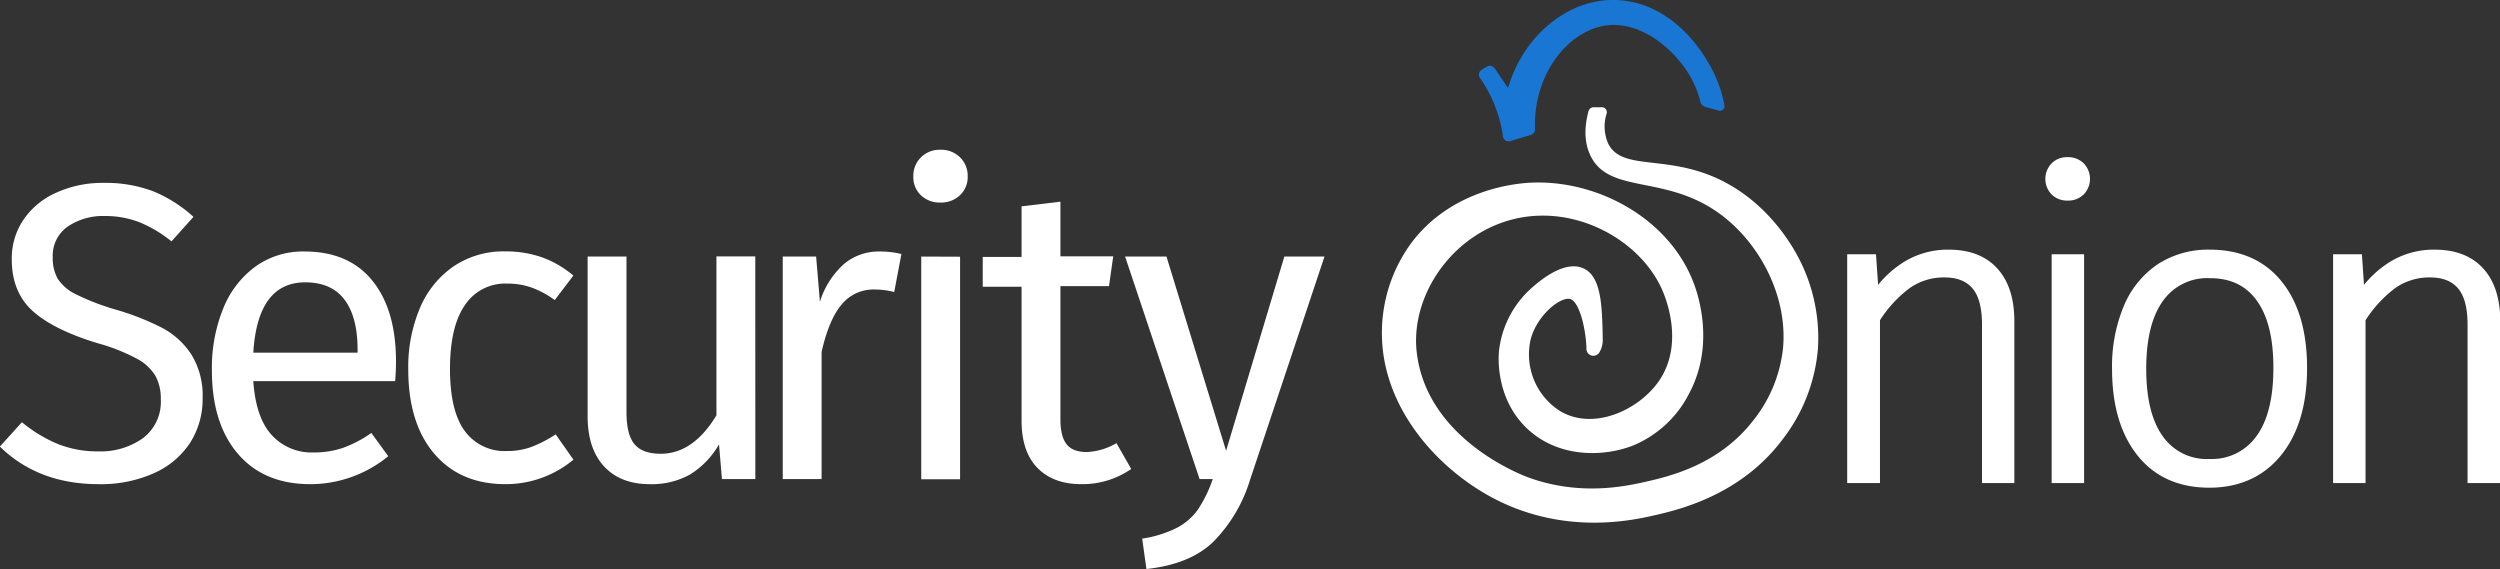 <svg xmlns="http://www.w3.org/2000/svg" viewBox="0 0 503.29 114.55"><rect x="0" y="0" width="503.29" height="114.55" fill="#333333" stroke="none"/><defs><style>.cls-1{fill:#fff;}.cls-2{fill:#1976d2;}</style></defs><g id="Layer_1" data-name="Layer 1"><g id="Onion"><path id="Flesh" class="cls-1" d="M323.74,71.34a1.26,1.26,0,0,0,.43-.51,4.72,4.72,0,0,0,.62-2.39c-.12-6.79-.23-12.88-4-14.46-4.06-1.72-9.38,3.14-10.71,4.35a19.88,19.88,0,0,0-6.18,12.34c-.1,1-.75,9.34,5.46,15.41s15.45,6.06,21.73,3.53a22.25,22.25,0,0,0,11.12-10.45c5.31-10,1.61-20.31.84-22.3-4.95-12.9-19.37-20.75-32.84-20.08-2.17.11-15.83,1-24.17,12.42a30.6,30.6,0,0,0-5.71,18.16c.14,16.14,13.38,29.51,26.22,34.7,12.62,5.1,24,2.76,28.79,1.65s17.12-4,25.52-15.08a34.46,34.46,0,0,0,7.25-18.46,34.79,34.79,0,0,0-3.42-17.32c-1.12-2.3-6.16-12.09-17-17-10.41-4.68-18.85-1.52-21.72-6.77a8.51,8.51,0,0,1-.4-6.21,1,1,0,0,0-1.06-1.28l-1.59,0a1.07,1.07,0,0,0-1,.8c-.67,2.51-1.12,6,.51,9.17,3.86,7.44,14.76,3.67,25.44,11.14,8.3,5.79,14.15,16.69,13.22,27.29a28,28,0,0,1-6,14.65c-6.95,9-17,11.29-21.82,12.38-4,.9-13.18,2.87-23.53-.93-2.66-1-20.33-8.29-22.38-25-1.31-10.66,5.92-22.31,17.17-26.28,13-4.6,27.27,2.75,32.1,13.26.57,1.25,4.84,10.93-.59,18.72-4.06,5.79-13.08,9.94-19.78,6a13.49,13.49,0,0,1-5.93-14.67c1.42-5,6.37-8.72,8.12-7.84s2.95,6.14,3.06,9.85A1.39,1.39,0,0,0,323.74,71.34Z" transform="translate(-2.13)"/><path id="Stem" class="cls-2" d="M310.35,27.14l-4.16,1.27a1.16,1.16,0,0,1-1.49-.93l-.11-.72a27.2,27.2,0,0,0-4.53-11.09,1.14,1.14,0,0,1,.36-1.63l1.06-.63a1.16,1.16,0,0,1,1.53.32c.41.58.81,1.17,1.22,1.78l1.49,2.2C308.78,7.27,317.51.12,326.58,0,338.46-.16,346,10.67,348.36,17.63a24.39,24.39,0,0,1,.93,3.64.9.9,0,0,1-1.13,1l-2.66-.73a1.49,1.49,0,0,1-1.06-1.08,20,20,0,0,0-1.89-4.8c-3-5.44-9.67-11.21-16.55-10.59-7.75.7-15.22,9.46-14.85,20.91A1.13,1.13,0,0,1,310.35,27.14Z" transform="translate(-2.13)"/></g><path class="cls-1" d="M401.14,97.25V65.34c0-3.36-.65-5.81-1.93-7.3s-3.13-2.19-5.69-2.19a11.89,11.89,0,0,0-7,2.19,24.56,24.56,0,0,0-5.92,6.43V97.25H374V51.19h5.8l.42,6.16a20.91,20.91,0,0,1,5.39-4.73,16.87,16.87,0,0,1,8.83-2.36c4.24,0,7.54,1.29,9.82,3.83s3.39,6.08,3.39,10.57V97.25Z" transform="translate(-2.13)"/><path class="cls-1" d="M415.16,97.25V51.19h6.53V97.25Zm3.18-56.87a4.37,4.37,0,0,1-3.2-1.25,4.51,4.51,0,0,1,0-6.23,4.33,4.33,0,0,1,3.2-1.26,4.44,4.44,0,0,1,3.29,1.26,4.51,4.51,0,0,1,0,6.23A4.47,4.47,0,0,1,418.34,40.38Z" transform="translate(-2.13)"/><path class="cls-1" d="M446.9,98.18c-6.12,0-11-2.17-14.43-6.46s-5.15-10.11-5.15-17.46a31.53,31.53,0,0,1,2.36-12.64,18.9,18.9,0,0,1,6.84-8.43A18.62,18.62,0,0,1,447,50.26c6.12,0,11,2.14,14.43,6.37s5.15,10.05,5.15,17.46-1.76,13.26-5.23,17.55S453,98.18,446.9,98.18ZM447,56a10.89,10.89,0,0,0-9.39,4.52c-2.26,3.08-3.41,7.69-3.41,13.72s1.13,10.56,3.37,13.64a10.78,10.78,0,0,0,9.34,4.52,11,11,0,0,0,9.43-4.53c2.3-3.07,3.46-7.72,3.46-13.8s-1.14-10.54-3.37-13.59S451.12,56,447,56Z" transform="translate(-2.13)"/><path class="cls-1" d="M498.89,97.25V65.34c0-3.36-.65-5.81-1.93-7.3s-3.13-2.19-5.69-2.19a11.87,11.87,0,0,0-7,2.19,24.72,24.72,0,0,0-5.92,6.43V97.25h-6.53V51.19h5.8l.42,6.16a20.91,20.91,0,0,1,5.39-4.73,16.87,16.87,0,0,1,8.83-2.36c4.24,0,7.54,1.29,9.82,3.83s3.39,6.08,3.39,10.57V97.25Z" transform="translate(-2.13)"/><path class="cls-1" d="M33,38.52a27.45,27.45,0,0,1,8.08,5.14l-4.43,4.93a25.52,25.52,0,0,0-6.5-3.87,18.8,18.8,0,0,0-6.84-1.23,12.66,12.66,0,0,0-7.56,2.13,7.12,7.12,0,0,0-3,6.2,8.36,8.36,0,0,0,1,4.29,9,9,0,0,0,3.78,3.19,48.25,48.25,0,0,0,8,3.06A52.33,52.33,0,0,1,34.77,66a15.93,15.93,0,0,1,5.9,5.39,15.65,15.65,0,0,1,2.25,8.72,16.34,16.34,0,0,1-2.5,9,16.84,16.84,0,0,1-7.23,6.12A26.16,26.16,0,0,1,22,97.47q-12.16,0-19.9-7.57L6.54,85a28.64,28.64,0,0,0,7.23,4.38,21.52,21.52,0,0,0,8.16,1.49,14.63,14.63,0,0,0,9-2.68,9.14,9.14,0,0,0,3.57-7.78,9.44,9.44,0,0,0-1.11-4.8,9.71,9.71,0,0,0-3.78-3.44,38.56,38.56,0,0,0-7.77-3.06q-9-2.73-13.18-6.55T4.5,52.16a13.85,13.85,0,0,1,2.34-7.9,15.48,15.48,0,0,1,6.55-5.44,22.32,22.32,0,0,1,9.56-2A27,27,0,0,1,33,38.52Z" transform="translate(-2.13)"/><path class="cls-1" d="M81.68,76.73H53.12q.51,7.39,3.74,10.88a10.86,10.86,0,0,0,8.33,3.48,18.24,18.24,0,0,0,6-.93,24.11,24.11,0,0,0,5.7-3l3.4,4.68A24.75,24.75,0,0,1,64.6,97.47q-9.34,0-14.58-6.12T44.79,74.52a31.73,31.73,0,0,1,2.26-12.37,19.35,19.35,0,0,1,6.46-8.46,16.36,16.36,0,0,1,9.9-3.06q8.93,0,13.68,5.87t4.76,16.23C81.85,74,81.8,75.37,81.68,76.73Zm-7.56-6.29q0-6.63-2.64-10.12c-1.75-2.32-4.39-3.48-7.9-3.48Q54,56.84,53.12,71h21Z" transform="translate(-2.13)"/><path class="cls-1" d="M111.18,51.78a20.29,20.29,0,0,1,6.37,3.7l-3.74,4.93a18.94,18.94,0,0,0-4.63-2.51,14.6,14.6,0,0,0-5-.81,9.72,9.72,0,0,0-8.46,4.34q-3,4.33-3,12.83t3,12.54a9.93,9.93,0,0,0,8.5,4,13.93,13.93,0,0,0,4.84-.81A24.42,24.42,0,0,0,114,87.44l3.57,5.1a21.3,21.3,0,0,1-13.68,4.93q-9.09,0-14.32-6.12T84.32,74.43A30.45,30.45,0,0,1,86.7,61.94a19.22,19.22,0,0,1,6.76-8.33,18,18,0,0,1,10.41-3A22.11,22.11,0,0,1,111.18,51.78Z" transform="translate(-2.13)"/><path class="cls-1" d="M154.19,96.45h-6.72l-.59-7A17.06,17.06,0,0,1,141,95.55a15.86,15.86,0,0,1-8.07,1.92q-5.86,0-9.18-3.57t-3.32-10.12V51.65h7.82V82.93q0,4.59,1.62,6.5c1.08,1.28,2.83,1.92,5.27,1.92q6.54,0,11.22-7.74v-32h7.82Z" transform="translate(-2.13)"/><path class="cls-1" d="M183.6,51.14l-1.45,7.65a16.1,16.1,0,0,0-3.91-.51,8.31,8.31,0,0,0-6.71,3.06q-2.55,3.06-4,9.52V96.45h-7.82V51.65h6.72l.76,9.1A17,17,0,0,1,172,53.18a10.81,10.81,0,0,1,7.14-2.55A18.23,18.23,0,0,1,183.6,51.14Z" transform="translate(-2.13)"/><path class="cls-1" d="M195.41,31.68a5.18,5.18,0,0,1,1.53,3.82,5,5,0,0,1-1.53,3.78,5.45,5.45,0,0,1-4,1.49,5.34,5.34,0,0,1-3.91-1.49A5,5,0,0,1,186,35.5a5.18,5.18,0,0,1,1.53-3.82,5.29,5.29,0,0,1,3.91-1.53A5.4,5.4,0,0,1,195.41,31.68Zm0,20v44.8h-7.82V51.65Z" transform="translate(-2.13)"/><path class="cls-1" d="M229.86,94.41a17.19,17.19,0,0,1-10,3.06q-5.69,0-8.88-3.28t-3.19-9.47v-27h-7.82v-6h7.82V41.54l7.82-.94v11h10.63l-.85,6h-9.78V84.38c0,2.32.41,4,1.24,5.05S219,91,220.94,91a12.86,12.86,0,0,0,5.95-1.79Z" transform="translate(-2.13)"/><path class="cls-1" d="M253.75,96.7a30.23,30.23,0,0,1-7.36,12.37q-4.71,4.55-13.47,5.48l-.85-6.12a23.15,23.15,0,0,0,7.06-2.21,12.09,12.09,0,0,0,4.2-3.7,25.84,25.84,0,0,0,2.94-6.07h-2.64l-15-44.8h8.33l12,39.1,11.73-39.1h8.08Z" transform="translate(-2.13)"/></g></svg>